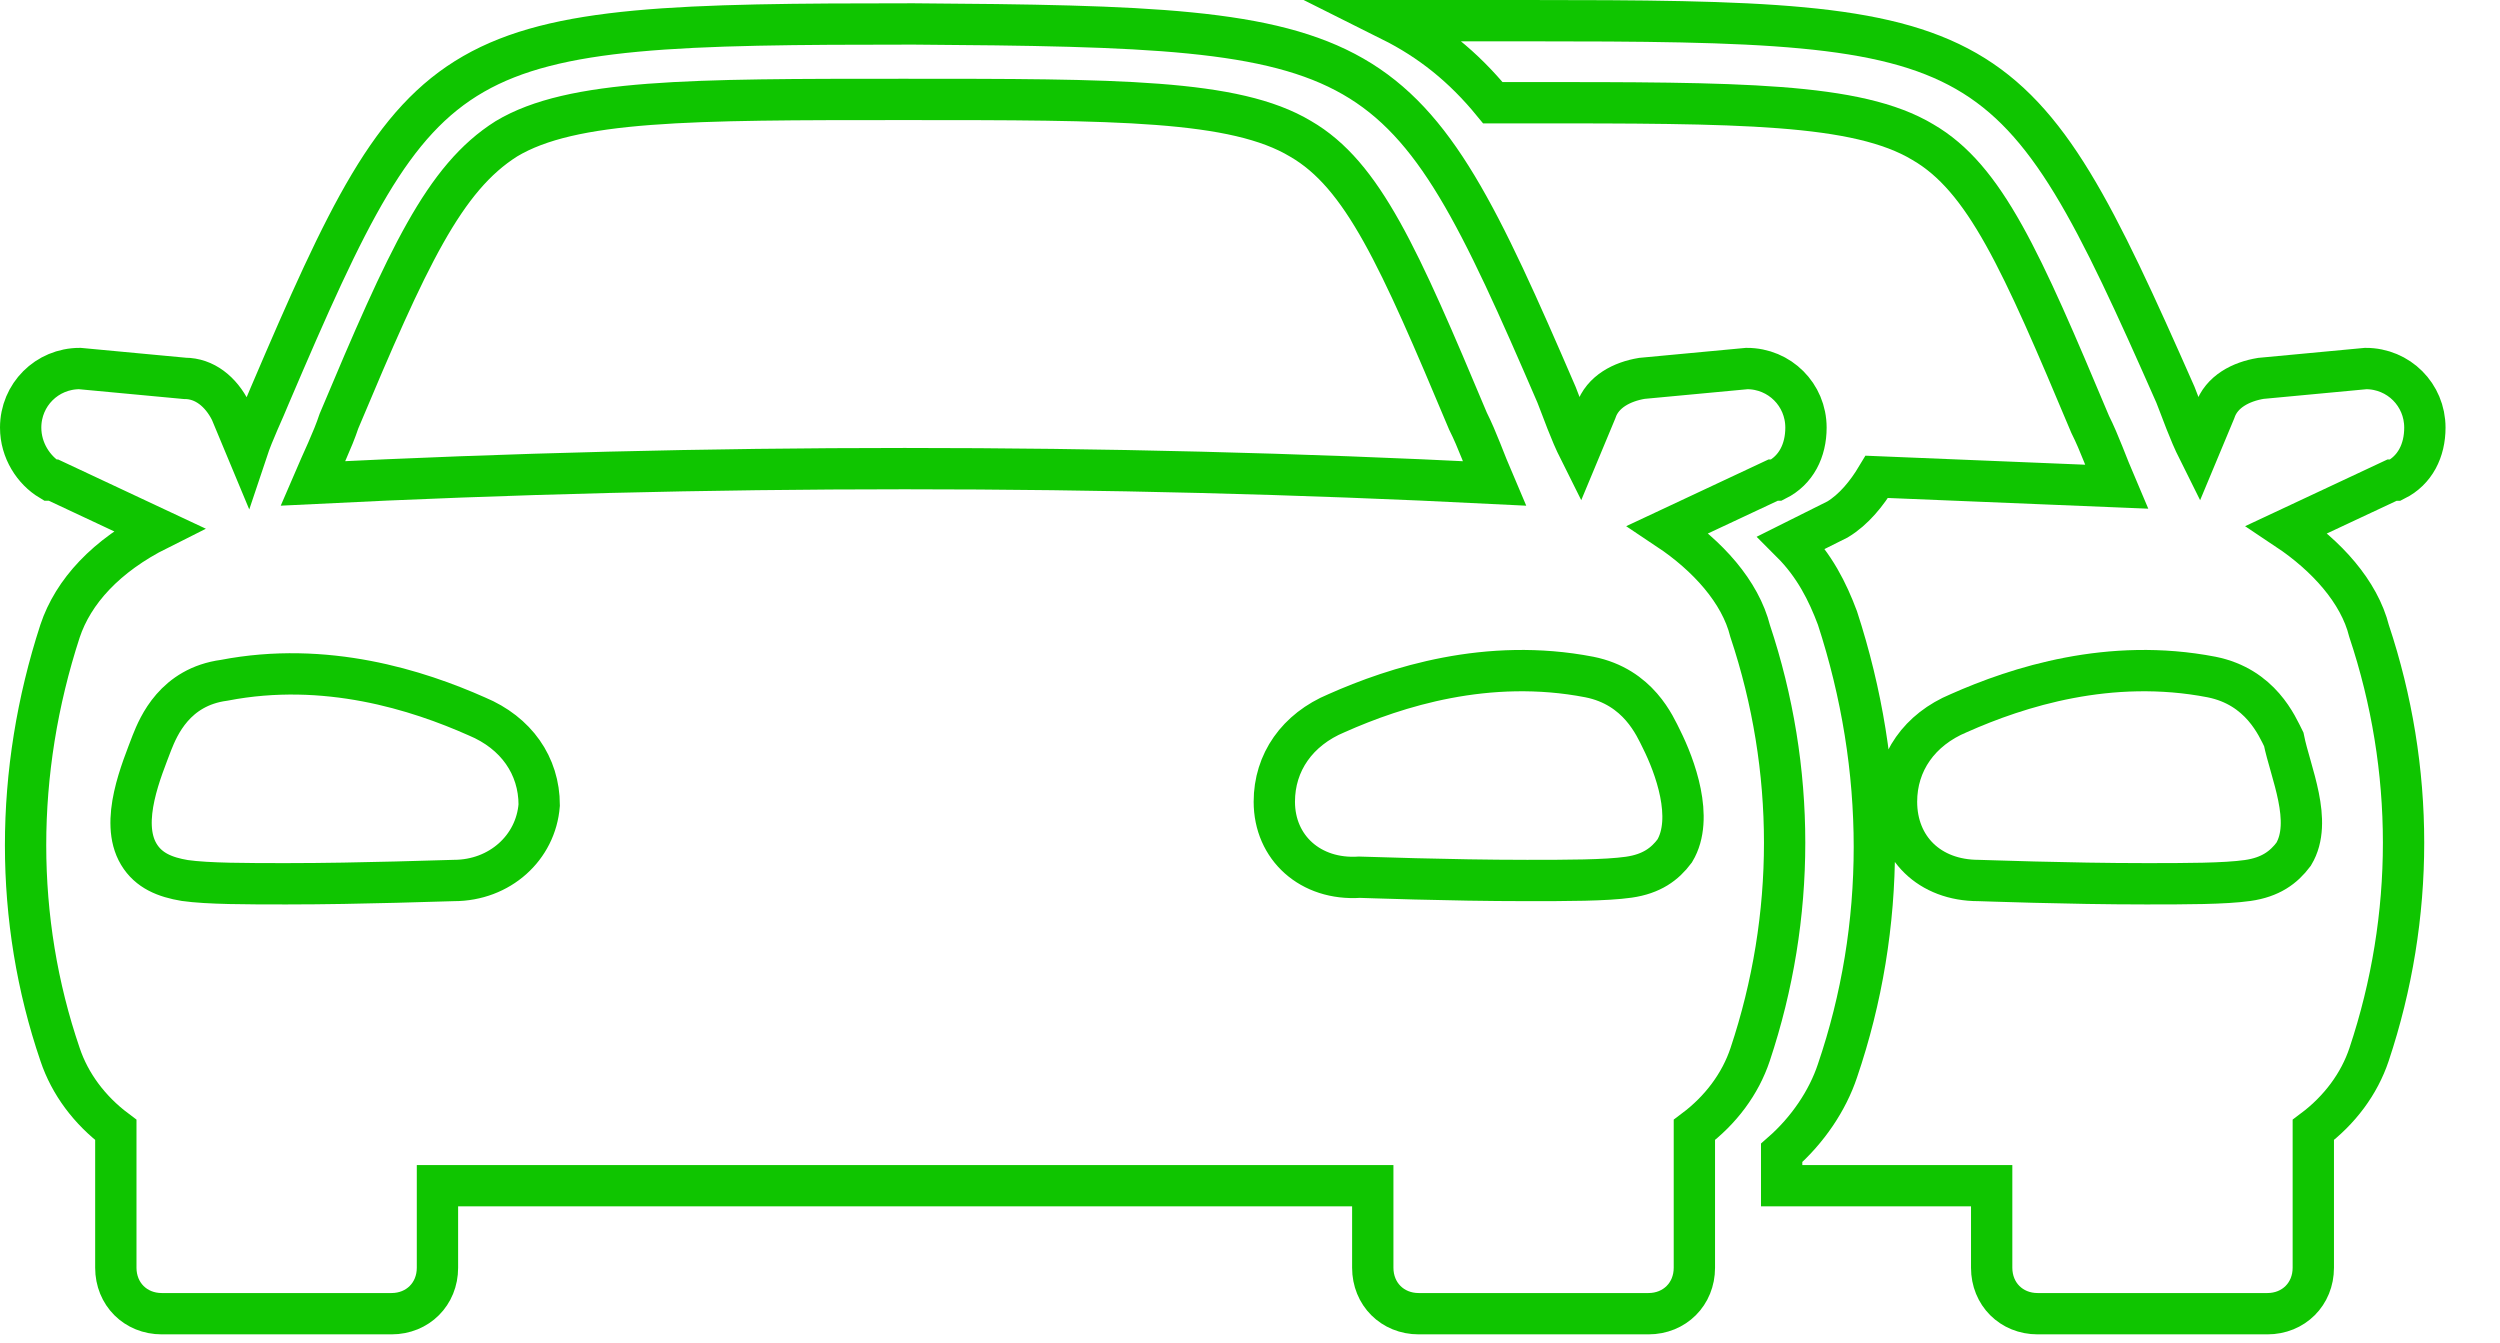 <svg width="121" height="65" viewBox="0 0 121 65" fill="none" xmlns="http://www.w3.org/2000/svg">
<path d="M80.737 25.62L85.82 23.237C85.82 23.237 85.82 23.237 85.979 23.237C86.932 22.761 87.409 21.808 87.409 20.696C87.409 19.108 86.138 17.837 84.549 17.837L79.467 18.313C78.513 18.472 77.561 18.949 77.243 19.902L76.449 21.808C75.972 20.855 75.654 19.902 75.337 19.108C67.871 1.794 66.918 1.318 44.204 1.159C21.49 1.159 20.537 1.635 13.072 19.108C12.754 19.902 12.278 20.855 11.96 21.808L11.166 19.902C10.689 18.949 9.895 18.313 8.942 18.313L3.859 17.837C2.271 17.837 1 19.108 1 20.696C1 21.808 1.635 22.761 2.43 23.237C2.43 23.237 2.43 23.237 2.588 23.237L7.671 25.62C5.13 26.891 3.541 28.638 2.906 30.544C0.682 37.374 0.682 44.522 2.906 51.034C3.383 52.464 4.336 53.734 5.606 54.688V61.359C5.606 62.63 6.559 63.583 7.83 63.583H18.949C20.22 63.583 21.173 62.63 21.173 61.359V57.388C36.262 57.388 51.352 57.388 66.442 57.388V61.359C66.442 62.63 67.395 63.583 68.665 63.583H79.784C81.055 63.583 82.008 62.63 82.008 61.359V54.688C83.279 53.734 84.232 52.464 84.708 51.034C86.932 44.363 86.932 37.215 84.708 30.544C84.232 28.638 82.643 26.891 80.737 25.62ZM21.967 42.616C21.649 42.616 17.519 42.775 13.866 42.775C11.96 42.775 10.054 42.775 8.942 42.616C7.989 42.457 7.195 42.139 6.718 41.345C5.765 39.757 6.877 37.215 7.354 35.944C7.671 35.15 8.465 33.244 10.848 32.926C15.772 31.974 20.22 33.403 23.079 34.674C24.985 35.468 26.097 37.056 26.097 38.962C25.938 41.027 24.191 42.616 21.967 42.616ZM15.137 23.396C15.613 22.284 16.09 21.331 16.407 20.378C19.743 12.436 21.49 8.624 24.508 6.718C27.685 4.812 33.403 4.812 43.728 4.812C54.052 4.812 59.77 4.812 62.947 6.718C65.965 8.465 67.713 12.436 71.048 20.378C71.525 21.331 71.842 22.284 72.319 23.396C53.417 22.443 34.197 22.443 15.137 23.396ZM61.677 38.804C61.677 36.898 62.788 35.309 64.695 34.515C67.554 33.244 72.001 31.815 76.925 32.768C79.308 33.244 80.102 35.15 80.42 35.786C81.055 37.056 82.008 39.598 81.055 41.186C80.579 41.822 79.943 42.298 78.831 42.457C77.719 42.616 75.813 42.616 73.907 42.616C70.095 42.616 65.965 42.457 65.806 42.457C63.424 42.616 61.677 41.027 61.677 38.804Z" stroke="#0FC500" stroke-width="2" stroke-miterlimit="10"/>
<path d="M110.693 25.62L115.776 23.238C115.776 23.238 115.776 23.238 115.935 23.238C116.888 22.761 117.364 21.808 117.364 20.696C117.364 19.108 116.094 17.837 114.505 17.837L109.422 18.314C108.469 18.472 107.516 18.949 107.199 19.902L106.404 21.808C105.928 20.855 105.61 19.902 105.292 19.108C97.509 1.477 96.556 1 73.842 1C71.46 1 69.236 1 67.33 1C69.236 1.953 70.824 3.224 72.254 4.971C72.73 4.971 73.207 4.971 73.842 4.971C84.167 4.971 89.885 4.971 93.062 6.877C96.08 8.624 97.827 12.595 101.163 20.537C101.639 21.49 101.957 22.443 102.433 23.555C98.621 23.396 94.65 23.238 90.838 23.079C90.362 23.873 89.726 24.667 88.932 25.144L88.614 25.302L86.708 26.255C87.82 27.367 88.456 28.638 88.932 29.909C91.315 37.215 91.315 44.84 88.932 51.829C88.456 53.258 87.502 54.688 86.232 55.8V57.388H96.397V61.359C96.397 62.63 97.35 63.583 98.621 63.583H109.74C111.011 63.583 111.964 62.63 111.964 61.359V54.688C113.234 53.735 114.187 52.464 114.664 51.034C116.888 44.363 116.888 37.215 114.664 30.544C114.187 28.638 112.599 26.891 110.693 25.62ZM111.011 41.345C110.534 41.98 109.899 42.457 108.787 42.616C107.675 42.775 105.769 42.775 103.863 42.775C100.051 42.775 95.921 42.616 95.762 42.616C93.379 42.616 91.791 41.028 91.791 38.804C91.791 36.898 92.903 35.309 94.809 34.515C97.668 33.244 102.116 31.815 107.04 32.768C109.422 33.244 110.216 35.15 110.534 35.786C110.852 37.374 111.964 39.757 111.011 41.345Z" stroke="#0FC500" stroke-width="2" stroke-miterlimit="10"/>
</svg>
